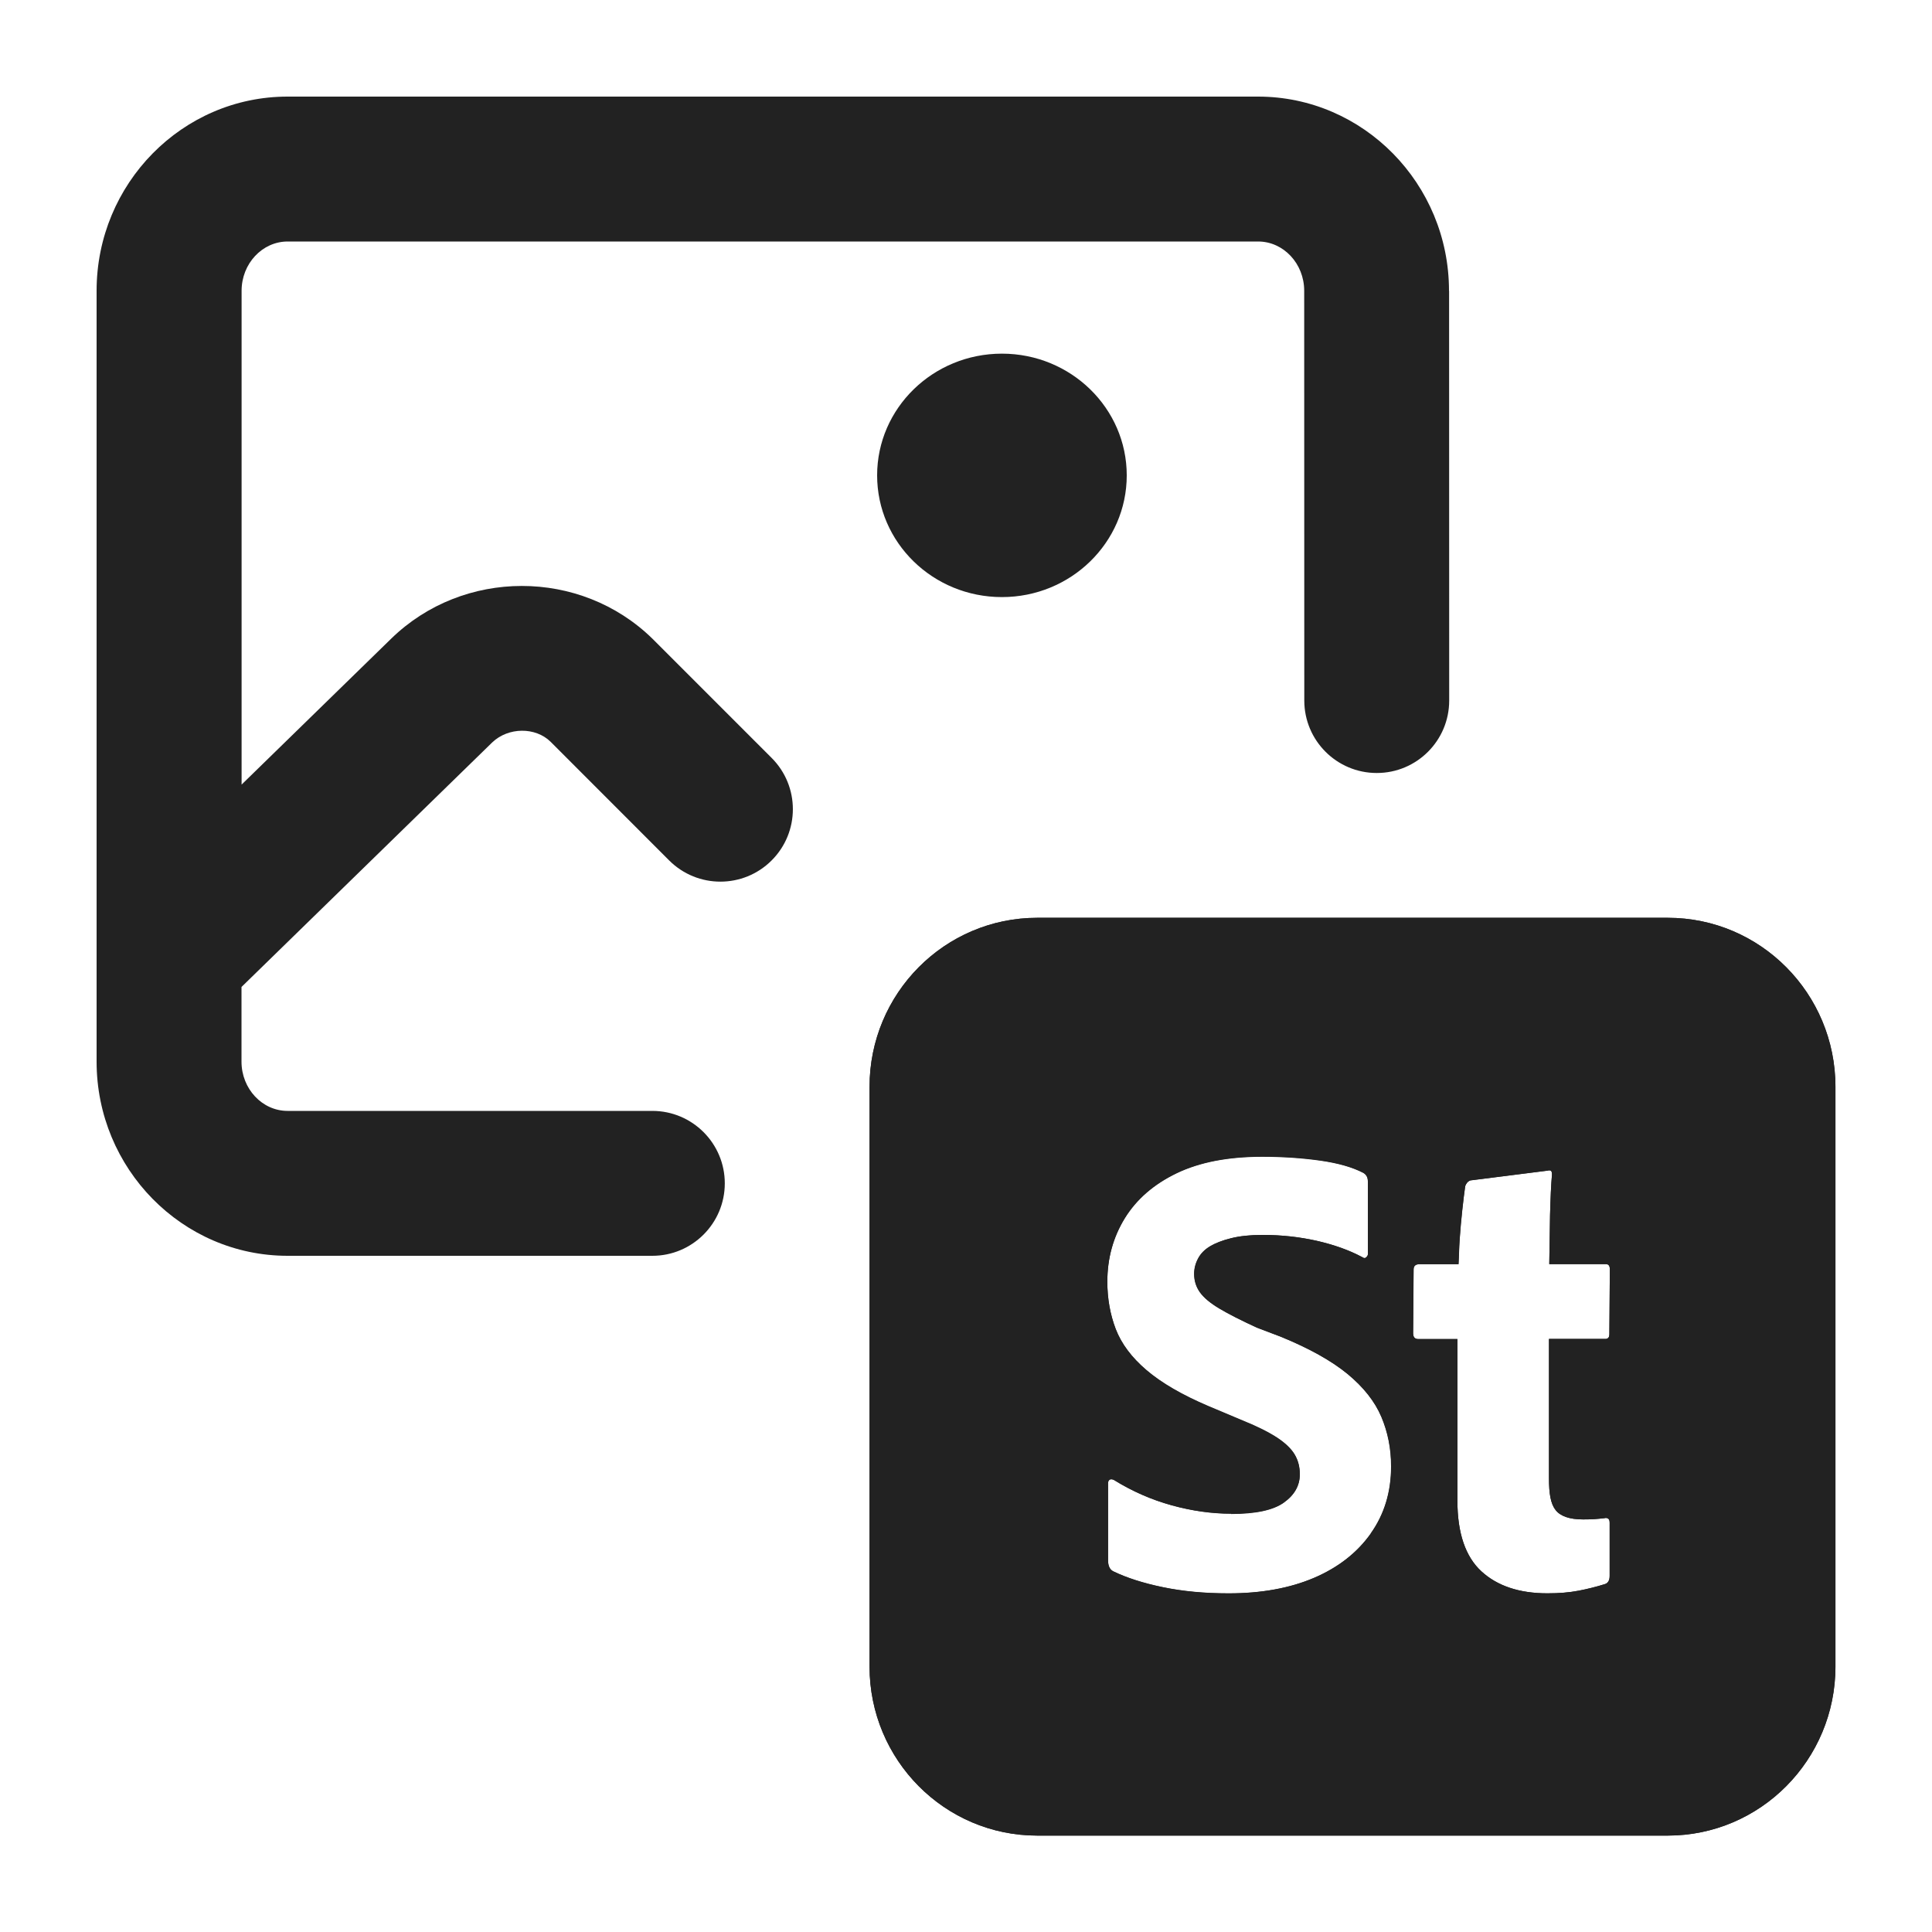 <?xml version="1.0" encoding="UTF-8"?>
<svg id="e" data-name="ICONS" xmlns="http://www.w3.org/2000/svg" width="20" height="20" viewBox="0 0 20 20">
  <path id="f" data-name="Path 1005062" d="M11.664,4.921c0,.696-.579,1.26-1.292,1.26-.714,0-1.292-.564-1.292-1.26,0-.696.579-1.26,1.292-1.26s1.292.564,1.292,1.26h0Z" fill="#222"/>
  <path d="M15,3.01c0-1.108-.887-2.01-1.977-2.01H2.977c-1.09,0-1.977.901-1.977,2.01v7.98c0,1.108.887,2.01,1.977,2.01h3.776c.414,0,.75-.336.75-.75s-.336-.75-.75-.75h-3.776c-.263,0-.477-.229-.477-.51v-.773l2.596-2.532c.167-.159.447-.16.603-.007l1.228,1.229c.293.293.768.293,1.061,0s.293-.768 0-1.061l-1.235-1.235c-.745-.728-1.958-.726-2.703,0l-1.549,1.511V3.01c0-.281.214-.51.477-.51h10.046c.263,0,.477.229.477.51l.001,4.242c0,.414.336.75.75.75.415,0,.75-.336.75-.75l-.001-4.242Z" fill="#222"/>
  <path d="M17.265,9.501c.959,0,1.736.783,1.736,1.75v6.001c0,.966-.777,1.75-1.736,1.75h-6.527c-.959,0-1.736-.783-1.736-1.75v-6.001c0-.966.777-1.75,1.736-1.75h6.527ZM12.746,15.669c-.201,0-.407-.029-.617-.087s-.409-.145-.597-.262c-.01-.005-.02-.007-.028-.007-.006,0-.011.001-.016.004-.011.007-.017.02-.017.037v.798c0,.058.018.096.054.114.139.067.31.122.513.164s.43.064.681.064c.34,0,.635-.054.885-.161s.446-.26.587-.459c.141-.199.211-.431.211-.694,0-.184-.033-.354-.101-.513s-.184-.307-.349-.443c-.166-.136-.396-.265-.691-.386l-.248-.094c-.166-.076-.295-.142-.389-.198-.094-.056-.161-.112-.201-.168-.04-.056-.06-.12-.06-.191,0-.054.013-.106.04-.158s.068-.094.124-.127.128-.062.218-.084c.089-.022.199-.034.329-.034.192,0,.378.021.557.061.179.041.335.096.469.168.01.007.019.011.026.011.006,0,.012-.002.017-.007.011-.011.017-.021.017-.03v-.758c0-.04-.016-.069-.047-.087-.112-.058-.261-.101-.446-.127s-.386-.04-.601-.04c-.353,0-.648.057-.885.171-.237.114-.416.27-.537.466-.121.197-.181.416-.181.658,0,.174.029.338.087.49s.164.294.319.426c.154.132.368.256.641.373l.335.141c.156.063.28.124.369.181.09.059.152.118.188.178.036.06.053.128.053.205,0,.116-.055.213-.164.291-.11.079-.292.118-.547.118h0ZM14.682,13.862h.405v1.673c0,.335.083.579.248.731.165.152.394.228.684.228.121,0,.228-.009.322-.027.094-.018.183-.041.268-.067.036-.009.054-.038.054-.087v-.55c0-.022-.006-.037-.017-.043-.007-.004-.014-.006-.021-.006-.005,0-.01 0-.016.002-.036.004-.072.008-.107.01-.036.002-.074.003-.114.003-.139,0-.234-.033-.285-.098-.051-.064-.068-.173-.068-.325v-1.445h.592c.022-.004.033-.02.033-.046l.005-.674c0-.036-.013-.054-.04-.054h-.587c.004-.166.004-.332.008-.508.005-.176.011-.316.02-.419,0-.022-.004-.036-.013-.041-.005-.002-.01-.003-.015-.003s-.012.001-.019.003l-.798.101c-.013.005-.025.013-.033.023-.009.011-.016.023-.02.037-.009.062-.019.144-.03.245-.011.101-.02.201-.027.302-.007.101-.007.184-.012.26h-.405c-.04,0-.06.018-.06.054l-.005.661c0,.04.018.06.054.06h0Z" fill="#222"/>
  <path d="M17.264,9.501h-6.527c-.959,0-1.736.783-1.736,1.75v6.001c0,.966.777,1.75,1.736,1.75h6.527c.959,0,1.736-.783,1.736-1.75v-6.001c0-.966-.777-1.75-1.736-1.75ZM14.191,15.874c-.141.199-.336.352-.587.46-.251.107-.546.161-.886.161-.25,0-.477-.021-.681-.064-.204-.042-.375-.097-.513-.164-.036-.018-.054-.056-.054-.114v-.798c0-.018.006-.03.017-.037.011-.007.026-.006.044.003.188.116.387.204.597.262.21.058.416.087.617.087.255,0,.437-.039.547-.118.109-.078.164-.175.164-.292,0-.076-.018-.144-.054-.205-.036-.06-.098-.12-.188-.178-.09-.058-.212-.118-.369-.181l-.335-.141c-.273-.116-.486-.24-.641-.372s-.26-.274-.319-.426c-.058-.152-.087-.315-.087-.49,0-.242.06-.461.181-.658.121-.197.3-.352.537-.466.237-.114.532-.171.885-.171.215,0,.415.013.601.04.185.027.334.069.446.128.031.018.047.047.047.087v.758c0,.009-.006.019-.017.03-.011.011-.026.01-.044-.003-.134-.071-.291-.127-.47-.168-.179-.04-.365-.06-.557-.06-.13,0-.239.011-.329.034-.089.022-.162.05-.218.084-.056.034-.097.076-.124.127-.027.051-.04.104-.04.158,0,.072.02.135.06.191.04.056.107.112.201.168.094.056.224.122.389.198l.248.094c.295.121.525.249.691.386.165.137.282.284.349.443.067.159.101.33.101.513,0,.264-.07.496-.211.694v0ZM16.103,15.632c.051.065.146.097.285.097.04,0,.078-.001.114-.003.036-.002.071-.006.107-.01.013-.004.026-.003.037.003s.017.021.017.044v.55c0,.049-.018.078-.054.087-.085.027-.175.049-.268.067-.094.018-.201.027-.322.027-.291,0-.519-.076-.684-.228-.165-.152-.248-.396-.248-.731v-1.673h-.405c-.036,0-.054-.02-.054-.06l.005-.661c0-.036.02-.054.06-.054h.405c.004-.076.005-.159.012-.26s.016-.201.027-.302c.011-.101.021-.182.03-.245.004-.013.011-.026.02-.037.009-.011.02-.019.034-.024l.798-.101c.013-.004.025-.004.034,0,.009.004.013.018.013.04-.009.103-.016.243-.02.419-.004.177-.004.343-.008.508h.587c.027,0,.04.018.04.054l-.005.674c0,.027-.011.043-.034.047h-.591v1.445c0,.152.016.261.068.325v0Z" fill="#222"/>
</svg>